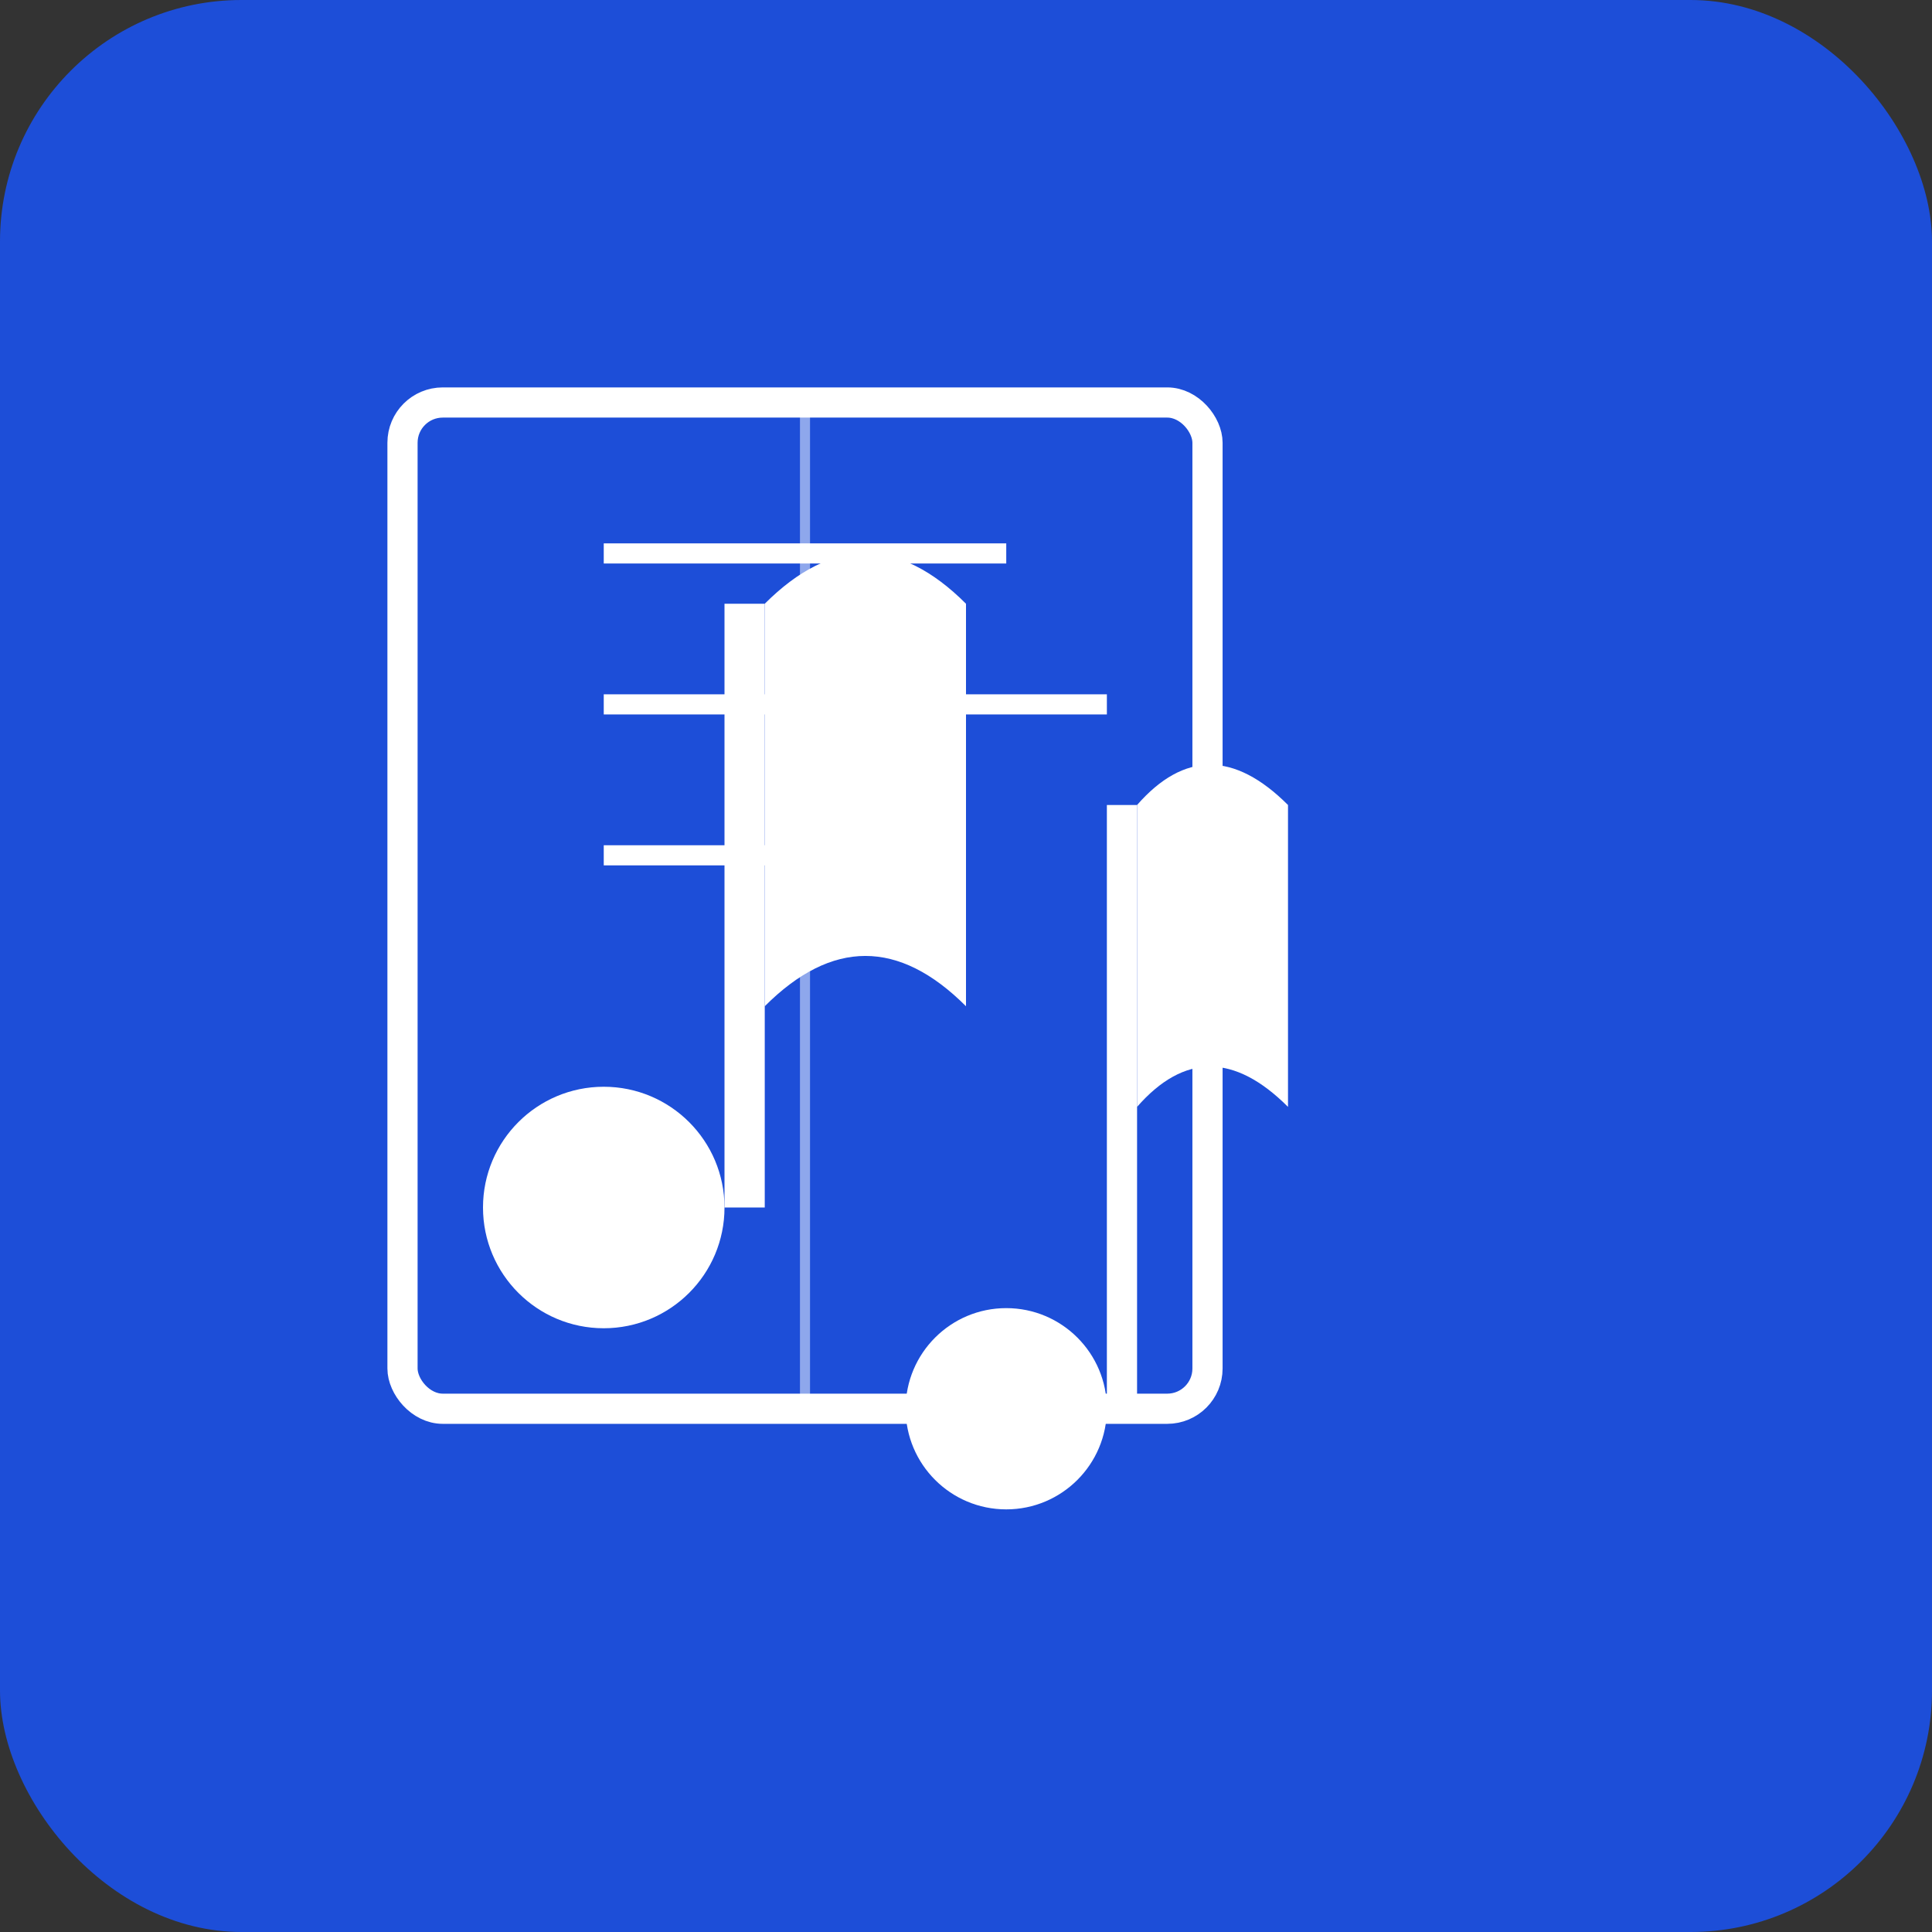 
<svg xmlns="http://www.w3.org/2000/svg" viewBox="0 0 192 192">
  <rect x="0" y="0" width="192" height="192" fill="#333333" stroke="none"/>
  <rect width="192" height="192" fill="#1d4ed8" rx="24"/>
  <g fill="white">
    <!-- Music note -->
    <circle cx="60" cy="120" r="12"/>
    <rect x="72" y="60" width="4" height="60"/>
    <path d="M76 60 Q86 50 96 60 L96 100 Q86 90 76 100 Z"/>
    
    <!-- Second music note -->
    <circle cx="100" cy="140" r="10"/>
    <rect x="110" y="80" width="3" height="60"/>
    <path d="M113 80 Q120 72 128 80 L128 110 Q120 102 113 110 Z"/>
    
    <!-- Book pages -->
    <rect x="40" y="40" width="80" height="100" fill="none" stroke="white" stroke-width="3" rx="4"/>
    <line x1="60" y1="55" x2="100" y2="55" stroke="white" stroke-width="2"/>
    <line x1="60" y1="70" x2="110" y2="70" stroke="white" stroke-width="2"/>
    <line x1="60" y1="85" x2="95" y2="85" stroke="white" stroke-width="2"/>
    
    <!-- Center line -->
    <line x1="80" y1="40" x2="80" y2="140" stroke="white" stroke-width="1" opacity="0.5"/>
  </g>
</svg>